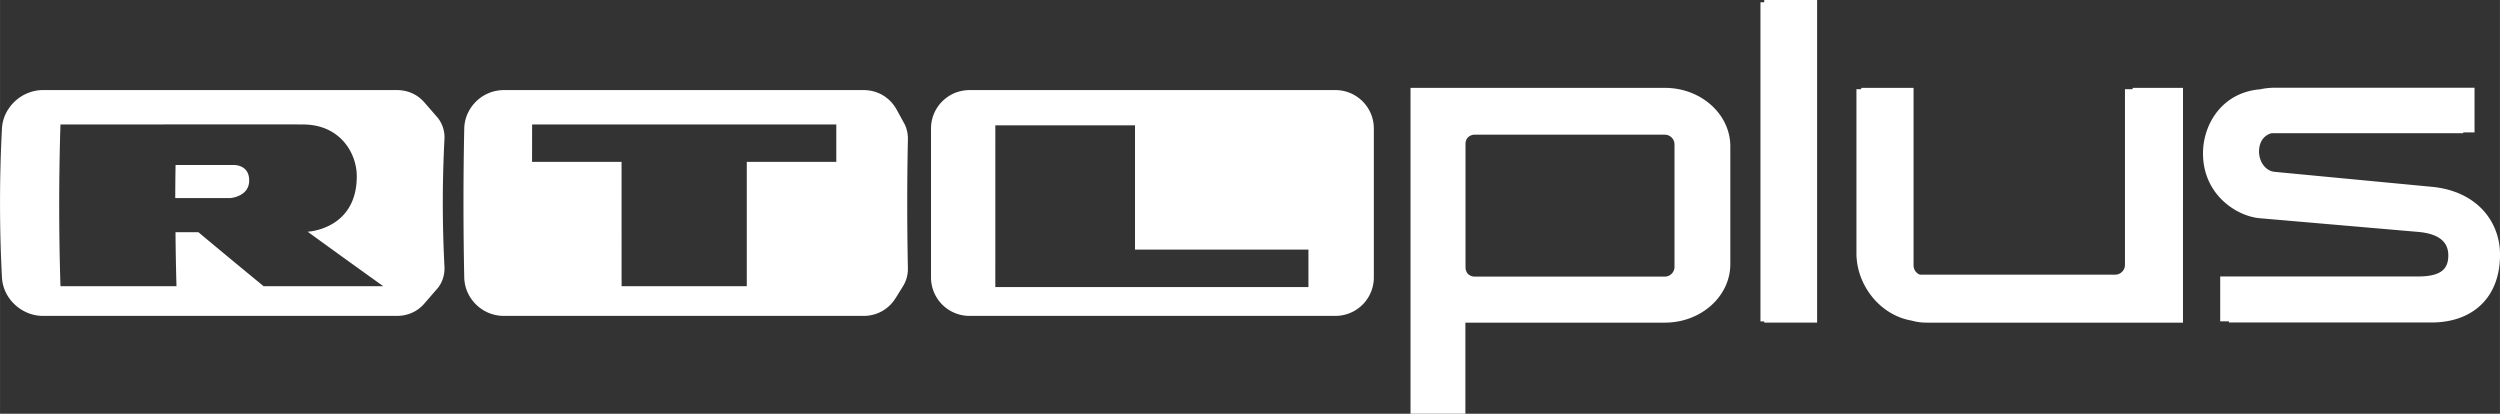 <svg width="600" height="99.29" viewBox="0 0 158.75 26.271" xmlns="http://www.w3.org/2000/svg">
    <rect x="0" y="0" width="158.75" height="26.271" fill="#333333" stroke="none"/>
    <g fill="#fff">
        <path d="M2.722 5.72a2.385 2.385 0 0 0-.495.05c-.02.003-.04.01-.06.014-.06.014-.12.028-.179.046-.05.015-.1.034-.148.052l-.042.015c-.013.006-.027.009-.04.014-.035.014-.069.032-.103.048l-.037.017c-.026.013-.055.024-.081.038a2.68 2.68 0 0 0-.566.396l-.027.024a2.648 2.648 0 0 0-.403.48l-.019.027c-.011.018-.025.035-.036.054a2.58 2.58 0 0 0-.116.213H.369a2.456 2.456 0 0 0-.246.95 91.293 91.293 0 0 0 0 9.463c.07 1.348 1.252 2.438 2.599 2.438h22.491c.681 0 1.274-.28 1.685-.729l.918-1.06c.28-.362.433-.83.406-1.34a78.07 78.07 0 0 1 0-8.089 2.006 2.006 0 0 0-.415-1.349l-.902-1.037h-.002l-.067-.069c-.001 0-.002 0-.002-.002a2.132 2.132 0 0 0-.036-.036c-.001 0-.002 0-.003-.002a2.224 2.224 0 0 0-.234-.198l-.003-.003h-.001l-.012-.01a2.223 2.223 0 0 0-.318-.184 2.222 2.222 0 0 0-.27-.111c-.008-.002-.016-.007-.024-.01a2.31 2.31 0 0 0-.307-.072l-.123-.02c-.022-.001-.044-.005-.066-.007h-.002a2.303 2.303 0 0 0-.221-.012H2.723zM19.446 7.9c0 .001-1.63.003-.214.004 2.38 0 3.419 1.836 3.422 3.27.013 3.398-3.11 3.54-3.119 3.54a808.858 808.858 0 0 0 4.8 3.46h-7.597a616.795 616.795 0 0 1-4.142-3.429h-1.453c.01 1.143.03 2.286.063 3.428H3.838a163.701 163.701 0 0 1 0-10.27L19.446 7.9zm-4.627 2.577h-3.672c-.012.7-.018 1.4-.02 2.101 1.17 0 2.34 0 3.511-.002 0 0 1.175-.088 1.184-1.103.01-1.015-.945-.997-1.003-.997zM31.983 5.72c-.11 0-.218.01-.325.024-.028.003-.056.008-.084.013a2.471 2.471 0 0 0-.273.06l-.038.01c-.1.031-.198.07-.293.112l-.062.03a2.51 2.51 0 0 0-.26.143l-.016.01c-.094.06-.183.127-.267.2-.006.003-.011.01-.017.014l-.001.001a2.547 2.547 0 0 0-.45.509c-.064.095-.12.195-.17.298l-.002.002-.001.002c-.15.308-.237.65-.245 1.011a228.35 228.35 0 0 0 0 9.46c.028 1.348 1.157 2.44 2.504 2.44h22.865c.87 0 1.616-.457 2.03-1.142l.002.001.486-.785c.189-.321.293-.7.285-1.104a197.726 197.726 0 0 1 0-8.186 2.092 2.092 0 0 0-.197-.938l-.493-.9-.005-.008c-.025-.05-.054-.096-.083-.143v-.001a2.362 2.362 0 0 0-.365-.459l-.015-.014a2.37 2.37 0 0 0-.197-.169l-.002-.002-.032-.024-.063-.049a2.37 2.37 0 0 0-.156-.096l-.017-.011c-.01-.004-.017-.01-.025-.015a2.314 2.314 0 0 0-.231-.11c-.015-.007-.03-.011-.046-.017h-.002c-.05-.02-.1-.041-.153-.058-.019-.006-.038-.01-.057-.014-.03-.01-.062-.017-.094-.025h-.004c-.025-.007-.05-.015-.077-.02-.034-.007-.07-.011-.106-.017a2.437 2.437 0 0 0-.384-.033zm1.805 2.183h19.316v2.376H47.42v7.893H39.47l-.002-7.893h-5.683zM61.56 5.72c-.101 0-.2.008-.298.02h-.002l-.076.011a2.445 2.445 0 0 0-.214.043l-.083.022a2.386 2.386 0 0 0-.258.088l-.007.002a2.426 2.426 0 0 0-.27.134l-.023.014c-.08.047-.155.097-.228.152l-.021.016a2.432 2.432 0 0 0-.961 1.937v9.46a2.44 2.44 0 0 0 2.44 2.44h23.24a2.439 2.439 0 0 0 2.44-2.44V8.16a2.439 2.439 0 0 0-2.44-2.44zm1.643 2.237h8.87v7.894l11.013-.002v2.378H63.202zM112.03 0v.143h-.24V20.41h.24v.074h3.357V0zM144.48 5.57c-.345 0-.668.037-.969.103-2.4.196-3.619 2.208-3.619 4.065 0 2.587 2.068 3.946 3.53 4.113l10.117.874c1.458.125 1.93.727 1.93 1.492 0 .874-.466 1.34-1.942 1.34h-12.543v2.847h.553v.075h12.85c.166 0 .329-.006.487-.018 2.377-.186 3.879-1.751 3.879-4.288 0-2.098-1.454-4.007-4.267-4.304l-10.043-.956c-.586-.053-.993-.653-.993-1.287 0-.598.293-1.027.789-1.166h12.177v-.053h.718V5.57zM89.57 5.58v.083h-.002v20.474h.002v.137h3.482v-5.786h12.667c2.292 0 4.157-1.666 4.157-3.714v-7.48c0-2.048-1.865-3.714-4.157-3.714zm4.074 2.972h12.066a.62.62 0 0 1 .621.62v7.773a.621.621 0 0 1-.62.621H93.643a.618.618 0 0 1-.423-.169.622.622 0 0 1-.16-.414V9.127c0-.128.04-.247.105-.346a.618.618 0 0 1 .478-.23zM118.19 5.58v.083h-.305v10.42c0 2.043 1.518 3.934 3.49 4.272.179.048.36.088.548.11.14.015.28.023.424.023h16.274V5.58h-3.197v.084h-.488v11.158c0 .343-.282.62-.624.62h-12.398a.627.627 0 0 1-.402-.584V5.58z"/>
    </g>
</svg>
